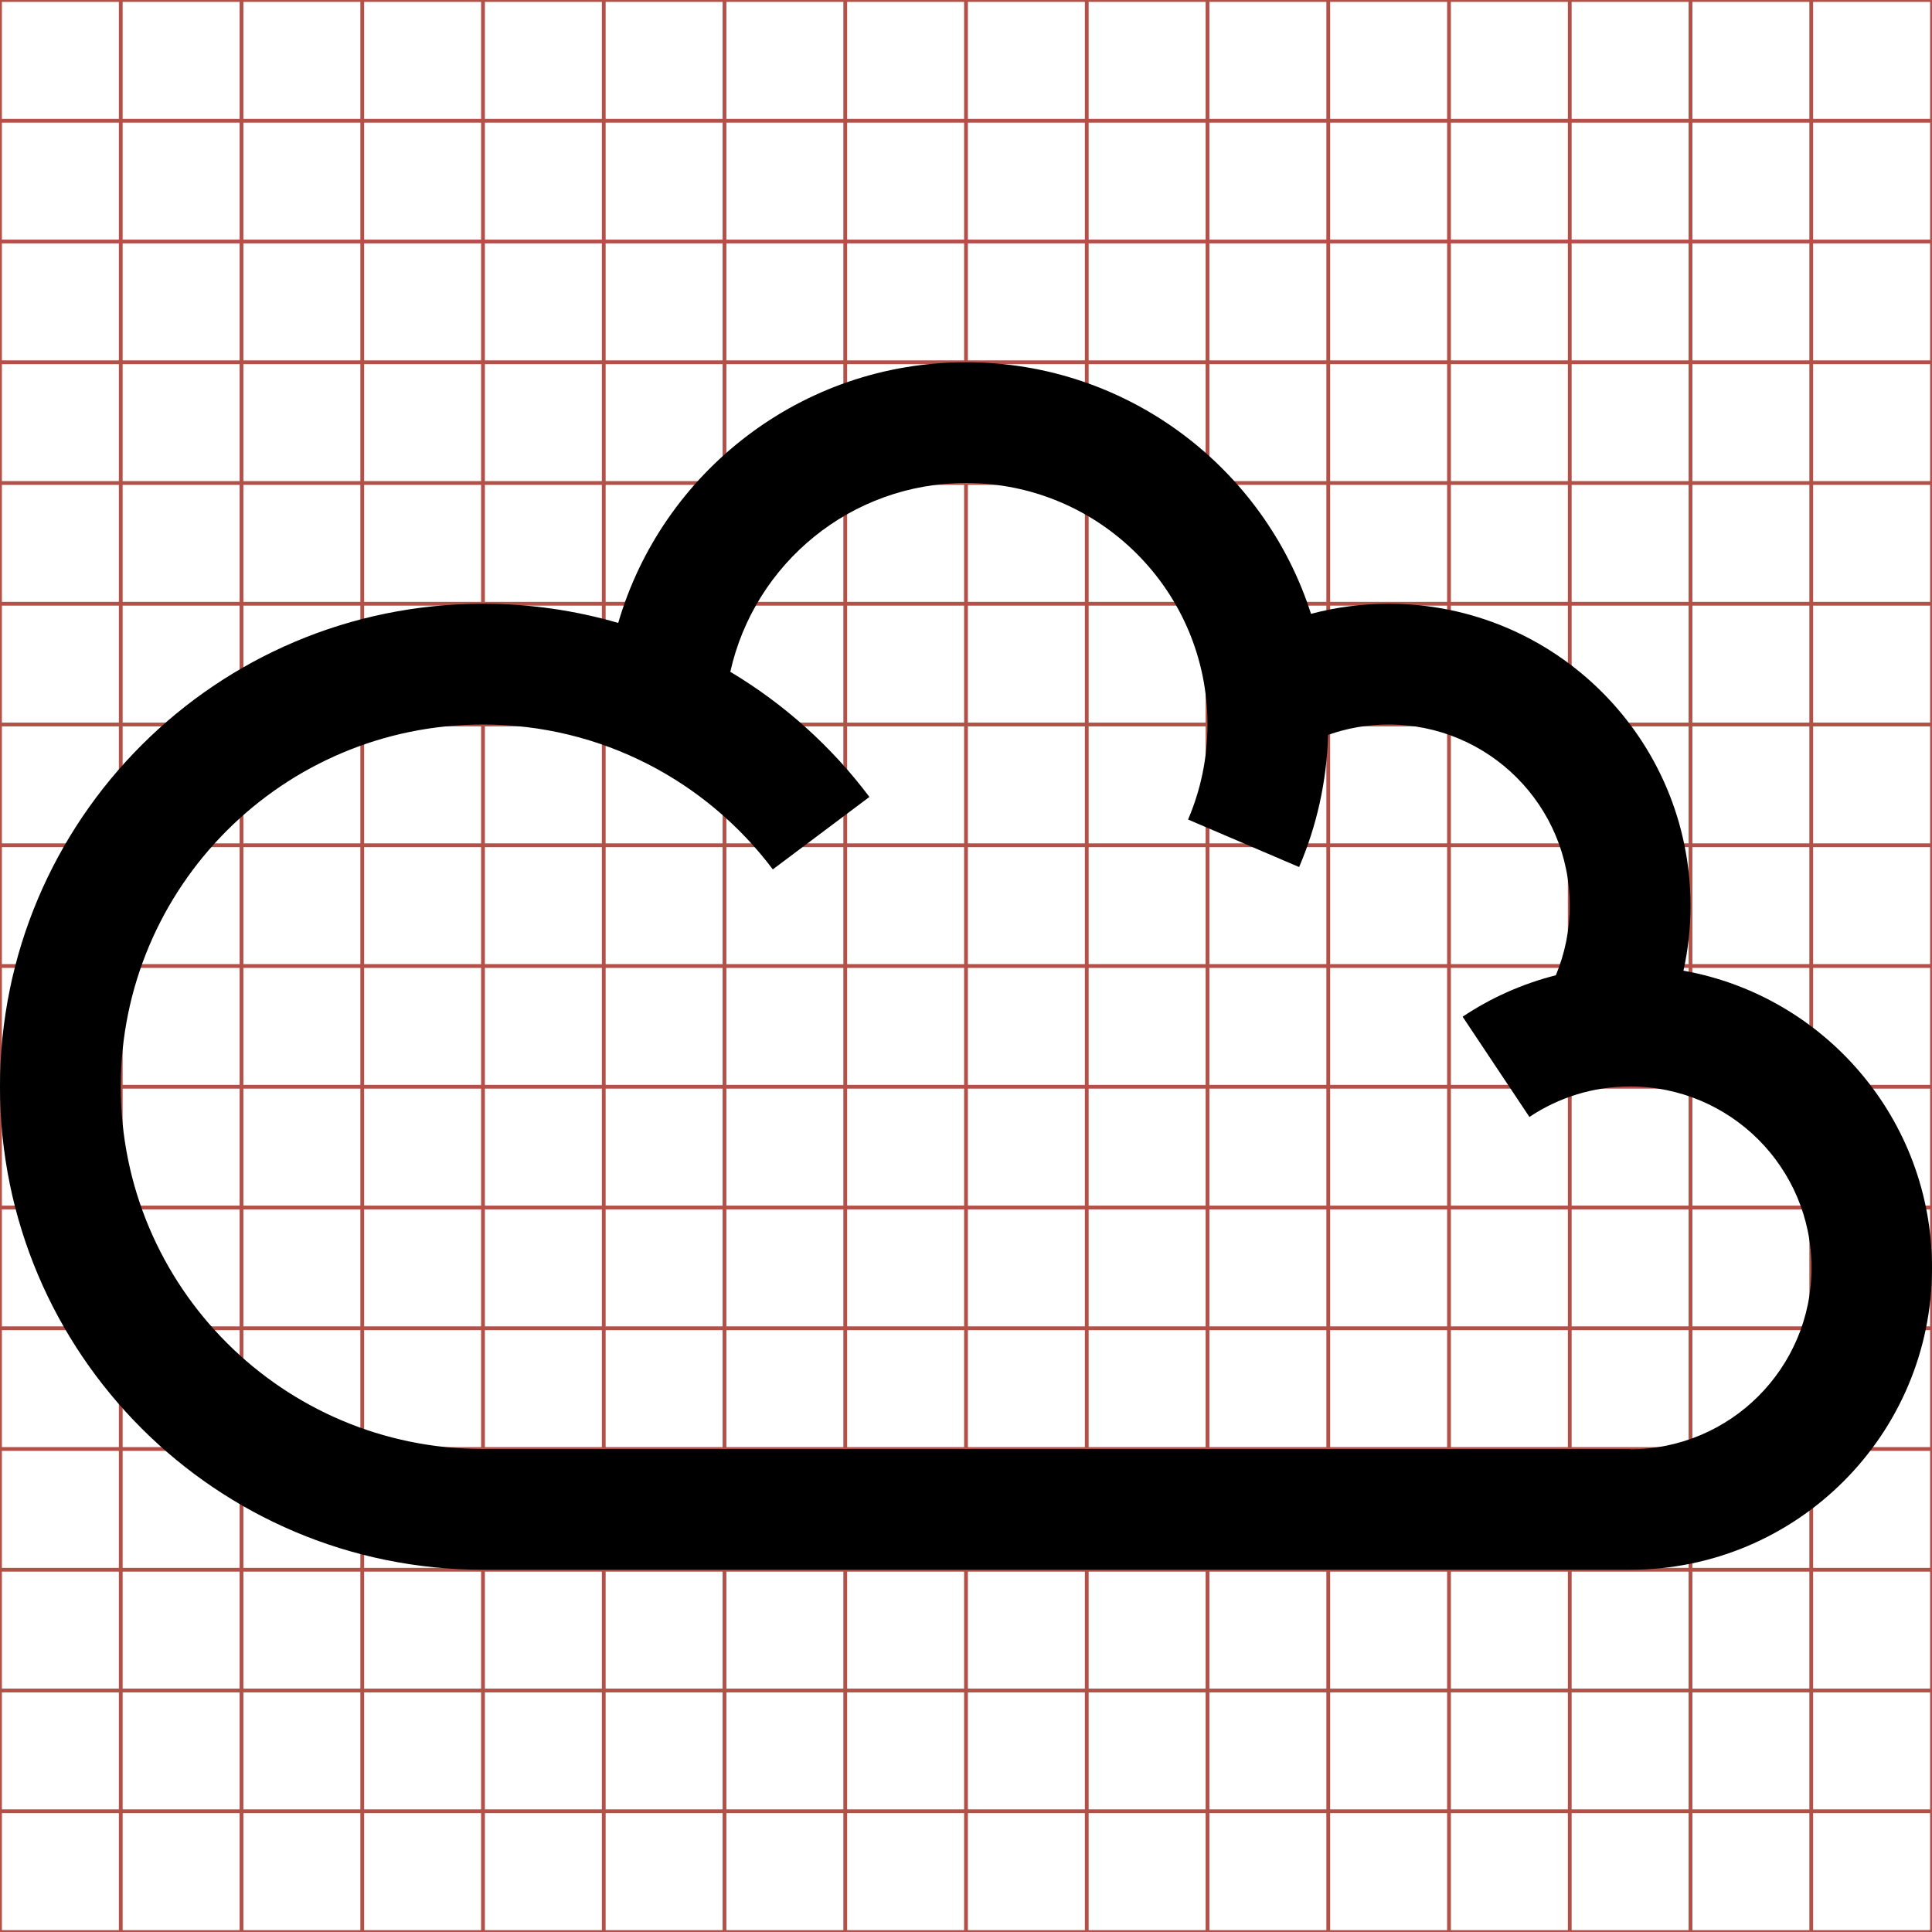 <?xml version="1.0" encoding="utf-8"?> <!-- Generator: IcoMoon.io --> <!DOCTYPE svg PUBLIC "-//W3C//DTD SVG 1.1//EN" "http://www.w3.org/Graphics/SVG/1.1/DTD/svg11.dtd"> <svg width="512" height="512" viewBox="0 0 512 512" xmlns="http://www.w3.org/2000/svg" xmlns:xlink="http://www.w3.org/1999/xlink" fill="#000000"><g class="svgGrid" id="svgGrid"><line stroke-width="1" stroke="#B35047" x1="32" x2="32" y1="0" y2="512"></line><line stroke-width="1" stroke="#B35047" x1="64" x2="64" y1="0" y2="512"></line><line stroke-width="1" stroke="#B35047" x1="96" x2="96" y1="0" y2="512"></line><line stroke-width="1" stroke="#B35047" x1="128" x2="128" y1="0" y2="512"></line><line stroke-width="1" stroke="#B35047" x1="160" x2="160" y1="0" y2="512"></line><line stroke-width="1" stroke="#B35047" x1="192" x2="192" y1="0" y2="512"></line><line stroke-width="1" stroke="#B35047" x1="224" x2="224" y1="0" y2="512"></line><line stroke-width="1" stroke="#B35047" x1="256" x2="256" y1="0" y2="512"></line><line stroke-width="1" stroke="#B35047" x1="288" x2="288" y1="0" y2="512"></line><line stroke-width="1" stroke="#B35047" x1="320" x2="320" y1="0" y2="512"></line><line stroke-width="1" stroke="#B35047" x1="352" x2="352" y1="0" y2="512"></line><line stroke-width="1" stroke="#B35047" x1="384" x2="384" y1="0" y2="512"></line><line stroke-width="1" stroke="#B35047" x1="416" x2="416" y1="0" y2="512"></line><line stroke-width="1" stroke="#B35047" x1="448" x2="448" y1="0" y2="512"></line><line stroke-width="1" stroke="#B35047" x1="480" x2="480" y1="0" y2="512"></line><line stroke-width="1" stroke="#B35047" x1="0" x2="512" y1="32" y2="32"></line><line stroke-width="1" stroke="#B35047" x1="0" x2="512" y1="64" y2="64"></line><line stroke-width="1" stroke="#B35047" x1="0" x2="512" y1="96" y2="96"></line><line stroke-width="1" stroke="#B35047" x1="0" x2="512" y1="128" y2="128"></line><line stroke-width="1" stroke="#B35047" x1="0" x2="512" y1="160" y2="160"></line><line stroke-width="1" stroke="#B35047" x1="0" x2="512" y1="192" y2="192"></line><line stroke-width="1" stroke="#B35047" x1="0" x2="512" y1="224" y2="224"></line><line stroke-width="1" stroke="#B35047" x1="0" x2="512" y1="256" y2="256"></line><line stroke-width="1" stroke="#B35047" x1="0" x2="512" y1="288" y2="288"></line><line stroke-width="1" stroke="#B35047" x1="0" x2="512" y1="320" y2="320"></line><line stroke-width="1" stroke="#B35047" x1="0" x2="512" y1="352" y2="352"></line><line stroke-width="1" stroke="#B35047" x1="0" x2="512" y1="384" y2="384"></line><line stroke-width="1" stroke="#B35047" x1="0" x2="512" y1="416" y2="416"></line><line stroke-width="1" stroke="#B35047" x1="0" x2="512" y1="448" y2="448"></line><line stroke-width="1" stroke="#B35047" x1="0" x2="512" y1="480" y2="480"></line><rect x="0" y="0" width="512" height="512" fill="none" stroke-width="1" stroke="#B35047"></rect></g><path d="M 446.133,257.245C 447.356,251.691, 448.00,245.922, 448.00,240.00c0.00-44.183-35.817-80.00-80.00-80.00c-7.112,0.00-14.008,0.934-20.568,2.676 C 335.035,124.00, 298.789,96.00, 256.00,96.00c-43.674,0.00-80.527,29.168-92.164,69.085C 152.465,161.775, 140.44,160.00, 128.00,160.00 C 57.307,160.00,0.00,217.308,0.00,288.00c0.00,70.693, 57.307,128.00, 128.00,128.00l 304.00,0.00 c 44.182,0.00, 80.00-35.816, 80.00-80.00C 512.00,296.641, 483.573,263.92, 446.133,257.245 z M 432.00,384.077L 432.00,384.00 L 128.00,384.00 c-53.021,0.00-96.00-42.98-96.00-96.00c0.00-53.019, 42.979-96.00, 96.00-96.00c 31.404,0.00, 59.288,15.083, 76.803,38.398l 25.601-19.201 c-9.993-13.305-22.521-24.596-36.864-33.163C 199.911,149.406, 225.452,128.00, 256.00,128.00c 35.346,0.00, 64.00,28.654, 64.00,64.00 c0.00,8.942-1.839,17.454-5.148,25.184l 29.426,12.593c 4.627-10.799, 7.33-22.615, 7.68-35.021C 356.975,192.976, 362.371,192.00, 368.00,192.00 c 26.51,0.00, 48.00,21.49, 48.00,48.00c0.00,6.541-1.316,12.773-3.688,18.455c-8.925,2.261-17.256,6.009-24.701,10.982l 17.70,26.567 c 7.635-5.104, 16.813-8.083, 26.688-8.083c 26.554,0.00, 48.075,21.523, 48.075,48.076C 480.074,362.553, 458.553,384.077, 432.00,384.077z" ></path></svg>